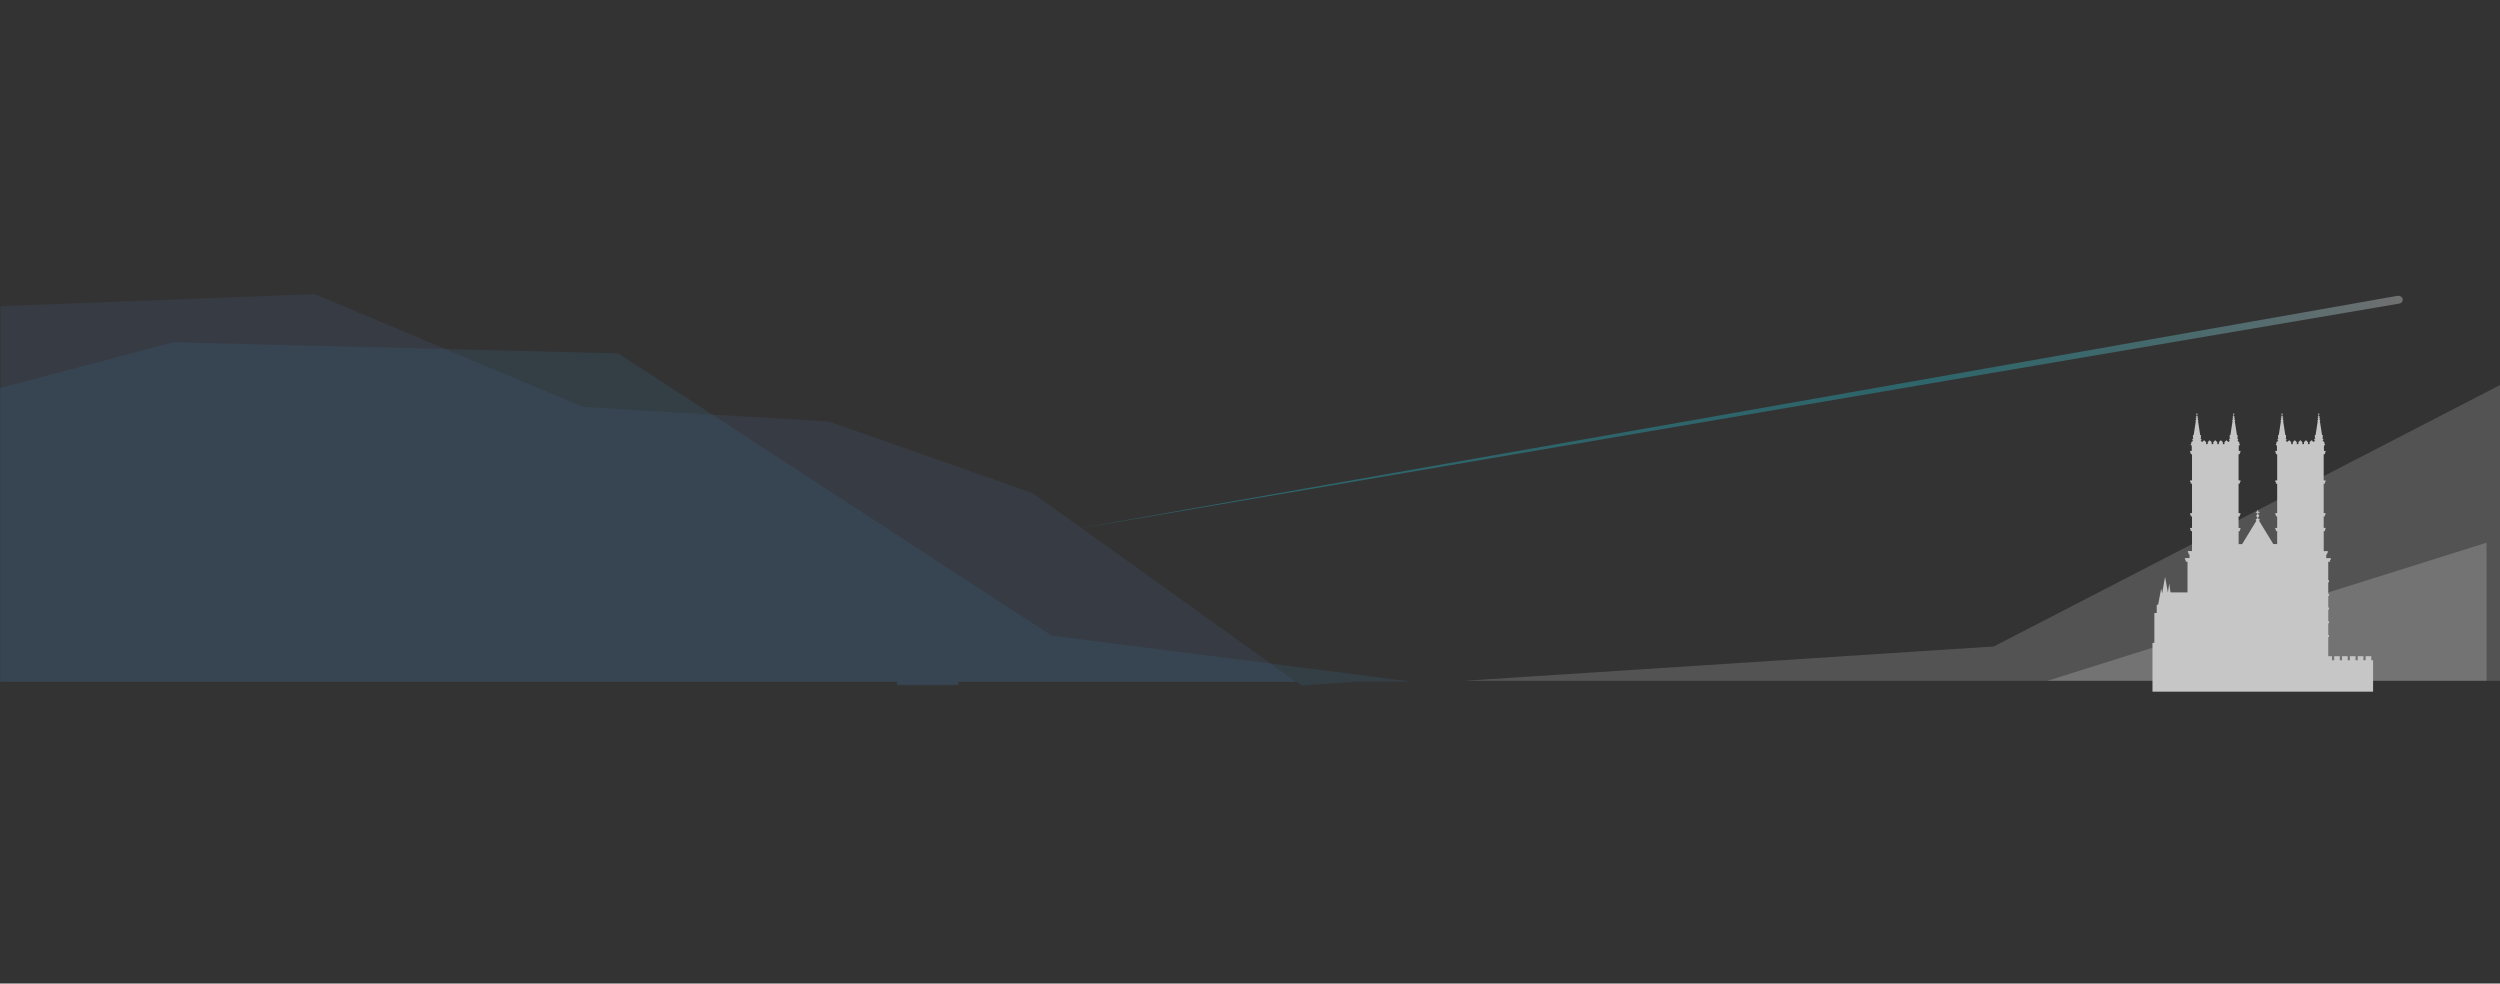 <svg xmlns="http://www.w3.org/2000/svg" xmlns:xlink="http://www.w3.org/1999/xlink" viewBox="0 0 6095.27 2398"><rect x="0" y="0" width="6095.27" height="2398" fill="#333333" stroke="none"/><defs><style>.cls-1{fill:none;}.cls-2,.cls-6{fill:#fff;}.cls-2{opacity:0.19;}.cls-2,.cls-3,.cls-4,.cls-5,.cls-6{isolation:isolate;}.cls-3{opacity:0.3;fill:url(#linear-gradient);}.cls-4{fill:#3482b2;opacity:0.14;}.cls-5{fill:#4e669b;}.cls-5,.cls-6{opacity:0.16;}.cls-7{fill:#c6c6c6;}</style><linearGradient id="linear-gradient" x1="3569.15" y1="-644.13" x2="6859.16" y2="-644.13" gradientTransform="matrix(-0.98, 0.19, 0.19, 0.98, 9478.3, 642.84)" gradientUnits="userSpaceOnUse"><stop offset="0" stop-color="#fff"/><stop offset="0.04" stop-color="#daf9fc"/><stop offset="0.11" stop-color="#a2f0f7"/><stop offset="0.18" stop-color="#74e8f2"/><stop offset="0.24" stop-color="#50e2ef"/><stop offset="0.3" stop-color="#36deed"/><stop offset="0.35" stop-color="#26dbeb"/><stop offset="0.4" stop-color="#21daeb"/></linearGradient></defs><title>skyline3</title><g id="Layer_2" data-name="Layer 2"><g id="box"><rect class="cls-1" x="3.3" width="6089.34" height="2398"/></g><g id="sk3"><g id="skyline3"><g id="skyline3-2"><polygon class="cls-2" points="6062.46 1323.08 6062.46 1659.92 4991.71 1659.92 5597.52 1469.35 6033.31 1332.26 6062.46 1323.08"/><path class="cls-3" d="M5845.16,721.27c5.81-1,11.49,2.32,12.84,7.63h0c1.07,5.27-2.7,10.35-8.43,11.34l-.23,0L2615.54,1291Z"/><polygon class="cls-4" points="3395.36 1655.89 3439.94 1661.59 3313.56 1661.59 3173.19 1671.37 3159.53 1661.59 2336.03 1661.59 2336.03 1669.53 2186.63 1669.53 2186.63 1661.59 0 1661.59 0 946.07 422.05 834.46 684.43 840.99 696.65 841.3 703.58 841.48 734.83 842.25 1087.63 851.03 1268.11 855.53 1422.12 859.37 1507.3 861.49 1533.73 878.71 1593.46 917.61 1690.14 980.59 1690.15 980.59 1696.53 984.75 1734.78 1009.67 2450.18 1475.69 2563.56 1549.56 3085.03 1616.22 3098.59 1617.95 3395.36 1655.89"/><polygon class="cls-5" points="3099.82 1619.16 3160.76 1662.8 2337.26 1662.8 2337.26 1670.73 2187.86 1670.73 2187.86 1662.8 1.23 1662.8 1.23 746.58 767.18 717.16 1088.87 852.24 1162.37 883.1 1199.34 898.63 1260.23 924.2 1421.82 992.05 1432.48 992.69 1450.38 993.76 1579.66 1001.5 1599.47 1002.7 1599.48 1002.7 1605.26 1003.03 1736.01 1010.87 2021.62 1027.98 2517.9 1202.45 2560.71 1233.1 2956.04 1516.19 3011.68 1556.03 3012.49 1556.62 3018.94 1561.24 3086.27 1609.45 3099.82 1619.16"/><polygon class="cls-6" points="6095.27 938.84 6095.27 1659.92 3568.94 1659.92 3719.13 1650.18 4404.56 1605.77 4666.31 1588.79 4710.93 1585.91 4861.1 1576.17 4972.65 1518.57 6095.27 938.84"/><path class="cls-7" d="M5785.84,1686.42v-76.58h-4.44v-9.92h-13.76v9.92h-5.42v-9.92h-13.75v9.92h-5.42v-9.92H5729.3v9.92h-5.42v-9.92h-13.75v9.92h-5.43v-9.92H5691v9.92h-5.41v-9.92h-9.08v-47.08h2v-5h-2v-28.3h2v-5h-2v-28.3h2v-5h-2v-28.31h2v-5h-2v-28.31h2v-5h-2v-45h4.37v-4.68h1.78v-4.1h-11.09v-9.2h2.34v-4.27h1.61v-3.7h-10V1295h3.11v-4.23H5670v-3.71h-4.59v-28.17h3.1v-4.23H5670V1251h-4.59v-71.81h3.1v-4.23H5670v-3.7h-4.59v-63.88h3.1v-4.23H5670v-3.7h-4v-13.54h2.44v-3.18h-1.06c0-1.83.32-4.09-1.22-5.51-1.08-1-2.76-1.56-3.81-2.6,1.32-.45,2.55-1.42,2.22-2.92a2.68,2.68,0,0,0-1.61-2.12c-.64-.29-1.71-.21-2.22-.71h2.33v-8.21h-1.71l-5.31-34.45h.95v-1.72h-1.22l-.62-4.09h1.31v-1.73h-1.57l-.27-1.78h1.22v-1.72h-1.51l-.6-3.87a1.58,1.58,0,1,0-1.93-1.54,1.57,1.57,0,0,0,1.29,1.54l-.59,3.87H5651v1.72h1.22l-.28,1.78h-1.43v1.73h1.32l-.63,4.09H5650v1.73h.95l-5.31,34.46h-1.71v8.2h2.33c-.51.52-1.6.43-2.22.71a2.73,2.73,0,0,0-1.62,2.12c-.31,1.5.91,2.48,2.23,2.92-1.07,1-2.75,1.57-3.81,2.6a5.21,5.21,0,0,0-.39.45l-4.5-4.45L5631,1078v4.8h-3.93V1078l-4.89-4.79-4.82,4.79v4.8h-3.92V1078l-4.83-4.79-4.88,4.79v4.8h-3.93V1078l-4.89-4.79-4.82,4.79v4.8h-3.94V1078l-4.88-4.79-4.49,4.45a4.19,4.19,0,0,0-.39-.45c-1.07-1-2.75-1.55-3.82-2.6,1.32-.45,2.56-1.42,2.24-2.92a2.68,2.68,0,0,0-1.61-2.12c-.64-.29-1.71-.2-2.24-.71h2.57v-8.2h-1.71l-5.31-34.46h.95v-1.71h-1.22l-.64-4.1h1.31v-1.73h-1.58l-.28-1.78h1.22v-1.71h-1.51l-.6-3.87a1.6,1.6,0,0,0,1.27-1.88,1.63,1.63,0,0,0-1.92-1.25,1.59,1.59,0,0,0,0,3.13l-.59,3.87h-1.52v1.71h1.22l-.28,1.78h-1.57v1.73h1.31l-.63,4.1h-1.22v1.71h.95l-5.31,34.46h-1.71v8.2h2.33c-.51.52-1.6.43-2.23.71a2.68,2.68,0,0,0-1.49,2.16c-.32,1.49.91,2.48,2.23,2.92-1.06,1-2.75,1.57-3.81,2.6-1.49,1.42-1.22,3.69-1.16,5.51H5549v3.18h2.44v13.49h-4v3.7h1.47v4.23H5552v63.88h-4.6v3.7h1.48v4.23h3.1V1251h-4.59v3.72h1.48v4.23h3.1v28.17h-4.59v3.71h1.48V1295h3.1v31.49h-9.37l-34.84-57a2.46,2.46,0,0,0,1.46-3.2,2.51,2.51,0,0,0-2.52-1.59h-1v-3.94a3.46,3.46,0,0,0,0-6.59v-3.92H5508a1.28,1.28,0,1,0,0-2.56h-2.33v-3.08a1.12,1.12,0,0,0-2.23,0v3.08h-2.32a1.31,1.31,0,0,0-1.32,1.28,1.3,1.3,0,0,0,1.31,1.28h2.33v4a3.46,3.46,0,0,0,0,6.59v3.94h-1a2.52,2.52,0,0,0-2.68,2.32,2.48,2.48,0,0,0,1.62,2.48l-34.84,57H5458v-31.49h3.1v-4.23h1.36v-3.7h-4.58V1259h3.1v-4.23h1.48V1251h-4.58v-71.81h3.1V1175h1.48v-3.71h-4.58v-63.88h3.1v-4.23h1.48v-3.7h-4.05V1086h2.45v-3.17h-1.08c0-1.84.32-4.1-1.22-5.51-1.06-1-2.75-1.56-3.81-2.6,1.32-.46,2.55-1.43,2.24-2.93a2.71,2.71,0,0,0-1.62-2.12c-.63-.29-1.71-.2-2.22-.71h2.33v-8.2h-1.57l-5.37-34.53h.95v-1.71h-1.22l-.64-4.1h1.31v-1.73h-1.58l-.28-1.78h1.22v-1.71h-1.5l-.6-3.87a1.59,1.59,0,1,0-1.93-1.57h0a1.63,1.63,0,0,0,1.3,1.56l-.6,3.87h-1.51v1.71h1.22l-.28,1.78h-1.48v1.73h1.22l-.64,4.1h-1.22v1.71h1l-5.32,34.46h-1.72v8.2h2.33c-.51.52-1.6.43-2.22.71a2.69,2.69,0,0,0-1.61,2.12c-.32,1.5.91,2.48,2.23,2.92-1.07,1-2.74,1.57-3.81,2.6q-.21.22-.39.45l-4.49-4.45-4.83,4.79v4.8h-3.92V1078l-4.88-4.79-4.82,4.79v4.8h-3.94V1078l-4.82-4.79-4.82,4.79v4.8h-3.92V1078l-4.89-4.79-4.82,4.79v4.8h-3.93V1078l-4.89-4.79-4.49,4.45a4.11,4.11,0,0,0-.38-.45c-1.08-1-2.75-1.55-3.81-2.6,1.32-.45,2.55-1.42,2.23-2.92a2.68,2.68,0,0,0-1.61-2.12c-.63-.29-1.71-.2-2.23-.71H5366v-8.2h-1.71L5359,1026.2h.95v-1.71h-1.22l-.63-4.1h1.3v-1.73h-1.57l-.27-1.78h1.22v-1.71h-1.51l-.6-3.87a1.62,1.62,0,1,0-.65,0l-.6,3.87h-1.51v1.71h1.22l-.27,1.78h-1.57v1.73h1.3l-.62,4.1h-1.22v1.71h.95l-5.3,34.46h-1.71v8.2H5349c-.51.52-1.6.43-2.22.71a2.7,2.7,0,0,0-1.59,2.16c-.32,1.49.93,2.48,2.24,2.92-1.07,1-2.75,1.57-3.81,2.6-1.48,1.42-1.23,3.69-1.23,5.51h-1.06v3.18h2.44v13.49h-4v3.7h1.48v4.23h3.1v63.88h-4.58v3.7h1.48v4.23h3.1V1251h-4.58v3.72h1.48v4.23h3.1v28.17h-4.58v3.71h1.48V1295h3.1v48.55h-10v3.7h1.61v4.23h2.33v9.2h-11.09v4.1h1.79v4.69h4.37v74.83h-41.4l-3.15-21.7-3.25,22.39-6.86-38.66-7.21,40.63-2.29-12.19-7.49,39.68h-3.37v20.17h-5.79v72.74h-4.59v119Z"/></g></g></g></g></svg>